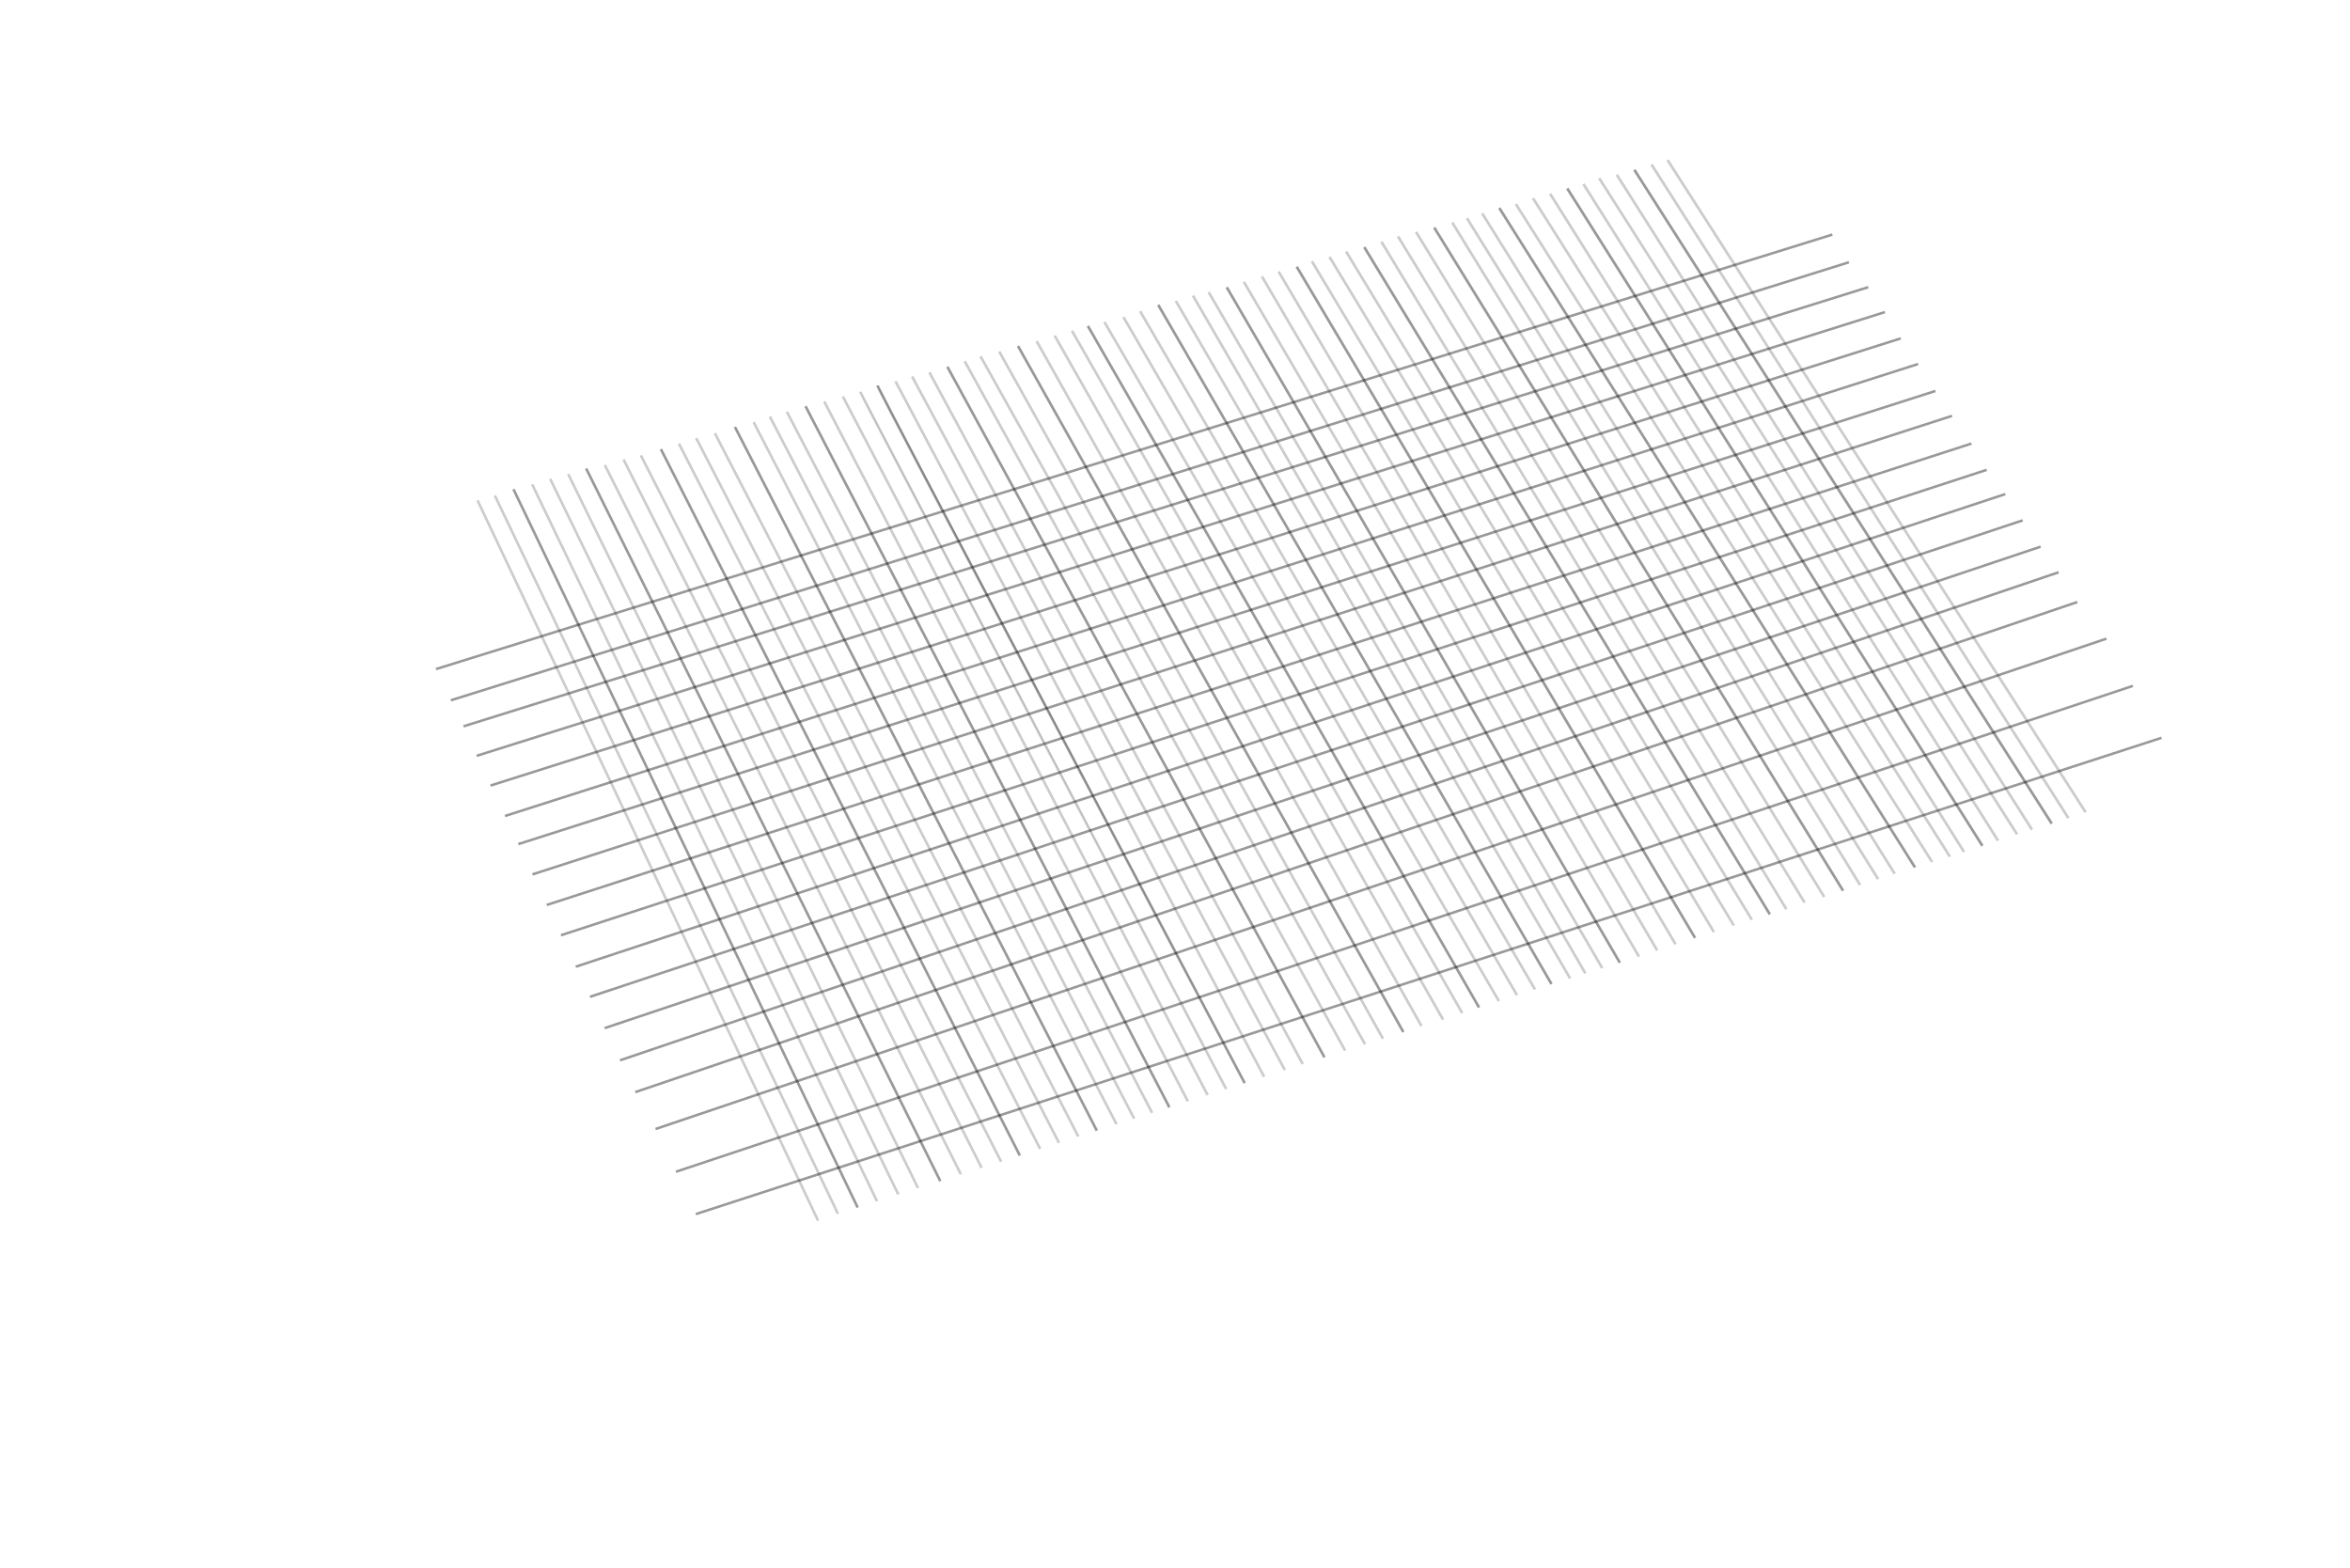 <svg width="928" height="619" version="1.1" viewBox="0 0 245.53 163.78" xmlns="http://www.w3.org/2000/svg">
 <g fill-opacity=".246" stroke="#000">
  <path d="m49.889 52.273 35.582 75.259" stroke-opacity=".2" stroke-width=".272"/>
  <path d="m51.696 51.767 35.848 75.042" stroke-opacity=".2" stroke-width=".272"/>
  <path d="m53.649 51.116 35.958 75.042" stroke-opacity=".4" stroke-width=".272"/>
  <g stroke-opacity=".2">
   <path d="m55.601 50.61 36.032 74.898" stroke-width=".272"/>
   <path d="m57.481 50.032c0.149 0.298 36.372 74.757 36.372 74.757" stroke-width=".272"/>
   <path d="m59.36 49.526 36.55 74.591" stroke-width=".272"/>
  </g>
  <path d="m61.24 48.947 37.003 74.452" stroke-opacity=".4" stroke-width=".272"/>
  <g stroke-opacity=".2">
   <path d="m63.192 48.586 37.201 74.104" stroke-width=".273"/>
   <path d="m65.145 48.008 37.417 74.008" stroke-width=".274"/>
   <path d="m66.952 47.574 37.649 73.799" stroke-width=".274"/>
  </g>
  <path d="m69.049 46.924 37.504 73.807" stroke-opacity=".4" stroke-width=".274"/>
  <g stroke-opacity=".2">
   <path d="m70.929 46.345 37.744 73.687" stroke-width=".274"/>
   <path d="m72.736 45.767 37.909 73.64" stroke-width=".274"/>
   <path d="m74.688 45.261 37.977 73.478" stroke-width=".274"/>
  </g>
  <path d="m76.785 44.61 37.811 73.517" stroke-opacity=".4" stroke-width=".275"/>
  <g stroke-opacity=".2">
   <path d="m78.737 44.104 37.919 73.36" stroke-width=".274"/>
   <path d="m80.436 43.526 38.06 73.342" stroke-width=".274"/>
   <path d="m82.208 43.02 38.169 73.251" stroke-width=".275"/>
  </g>
  <path d="m84.16 42.441 38.018 73.251" stroke-opacity=".4" stroke-width=".275"/>
  <g stroke-opacity=".2">
   <path d="m86.112 41.935 37.994 73.124" stroke-width=".275"/>
   <path d="m88.064 41.429 38.109 72.98" stroke-width=".275"/>
   <path d="m89.872 40.922c0.075 0.377 38.237 72.854 38.237 72.854" stroke-width=".275"/>
  </g>
  <path d="m91.679 40.272c0.075 0.528 38.367 72.89 38.367 72.89" stroke-opacity=".4" stroke-width=".275"/>
  <g stroke-opacity=".2">
   <path d="m93.559 39.839 38.524 72.668" stroke-width=".276"/>
   <path d="m95.294 39.333 38.945 72.455" stroke-width=".276"/>
   <path d="m97.101 38.899 39.01 72.274" stroke-width=".276"/>
  </g>
  <path d="m98.981 38.321 39.401 72.148" stroke-opacity=".4" stroke-width=".276"/>
  <g stroke-opacity=".2">
   <path d="m100.79 37.742 39.751 72.021" stroke-width=".276"/>
   <path d="m102.45 37.236 40.169 71.865" stroke-width=".276"/>
   <path d="m104.4 36.73 40.097 71.796" stroke-width=".276"/>
  </g>
  <path d="m106.36 36.152 40.266 71.677" stroke-opacity=".4" stroke-width=".276"/>
  <g stroke-opacity=".2">
   <path d="m108.31 35.646 40.205 71.551" stroke-width=".277"/>
   <path d="m110.19 35.068 40.585 71.46" stroke-width=".277"/>
   <path d="m115.39 33.642 41.221 70.955" stroke-width=".277"/>
   <path d="m117.38 33.131 41.121 70.847" stroke-width=".278"/>
   <path d="m119.12 32.517 41.257 70.856" stroke-width=".277"/>
  </g>
  <path d="m121.01 31.853 41.093 70.96" stroke-opacity=".4" stroke-width=".277"/>
  <g stroke-opacity=".2">
   <path d="m122.85 31.444 41.197 70.777" stroke-width=".278"/>
   <path d="m124.64 30.881 41.002 70.813" stroke-width=".278"/>
   <path d="m126.28 30.524 41.127 70.626" stroke-width=".278"/>
  </g>
  <path d="m128.17 30.012 41.073 70.572" stroke-opacity=".4" stroke-width=".278"/>
  <g stroke-opacity=".2">
   <path d="m129.96 29.45 41.283 70.494" stroke-width=".278"/>
   <path d="m131.85 28.888 41.297 70.41" stroke-width=".278"/>
   <path d="m133.59 28.377 41.474 70.274" stroke-width=".279"/>
  </g>
  <path d="m135.48 27.865 41.621 70.124" stroke-opacity=".4" stroke-width=".279"/>
  <g stroke-opacity=".2">
   <path d="m137.07 27.303 42.002 70.075" stroke-width=".279"/>
   <path d="m138.91 26.843 42.247 69.853" stroke-width=".279"/>
   <path d="m140.64 26.281 42.391 69.805" stroke-width=".279"/>
  </g>
  <path d="m142.54 25.821 42.375 69.706" stroke-opacity=".4" stroke-width=".28"/>
  <g stroke-opacity=".2">
   <path d="m144.33 25.259 42.317 69.734" stroke-width=".28"/>
   <path d="m146.06 24.696 42.486 69.601" stroke-width=".28"/>
   <path d="m147.95 24.236 42.647 69.471" stroke-width=".28"/>
  </g>
  <path d="m149.85 23.776 42.72 69.284" stroke-opacity=".4" stroke-width=".28"/>
  <g stroke-opacity=".2">
   <path d="m151.74 23.265 42.607 69.203" stroke-width=".28"/>
   <path d="m153.27 22.805 42.958 69.047" stroke-width=".28"/>
   <path d="m154.86 22.294 43.104 68.998" stroke-width=".28"/>
  </g>
  <path d="m156.65 21.731 43.433 68.895" stroke-opacity=".4" stroke-width=".28"/>
  <g stroke-opacity=".2">
   <path d="m158.38 21.322 43.494 68.743" stroke-width=".28"/>
   <path d="m160.17 20.709 43.556 68.786" stroke-width=".281"/>
   <path d="m161.96 20.249 43.249 68.763" stroke-width=".281"/>
  </g>
  <path d="m163.75 19.687 43.376 68.683" stroke-opacity=".4" stroke-width=".281"/>
  <g stroke-opacity=".2">
   <path d="m165.44 19.227 43.319 68.601" stroke-width=".281"/>
   <path d="m167.08 18.613 43.665 68.547" stroke-width=".281"/>
   <path d="m168.92 18.255 43.387 68.428" stroke-width=".281"/>
  </g>
  <path d="m170.76 17.744 43.612 68.308" stroke-opacity=".4" stroke-width=".282"/>
  <g stroke-opacity=".2">
   <path d="m172.55 17.182 43.566 68.297" stroke-width=".282"/>
   <path d="m174.23 16.722 43.677 68.136" stroke-width=".282"/>
   <path d="m112 34.562 40.777 71.285" stroke-width=".278"/>
  </g>
  <g stroke-opacity=".4">
   <path d="m113.66 34.056 40.874 71.207" stroke-width=".277"/>
   <path d="m45.548 69.904 145.9-45.395" stroke-width=".263"/>
   <path d="m193.18 27.4-146.08 45.766" stroke-width=".263"/>
   <path d="m48.42 75.887 146.78-45.884" stroke-width=".263"/>
   <path d="m196.94 32.606-147.14 46.359" stroke-width=".263"/>
   <path d="m198.6 35.353-147.35 46.718" stroke-width=".263"/>
   <path d="m200.41 38.028-147.65 47.224" stroke-width=".263"/>
   <path d="m202.22 40.848-148.07 47.343" stroke-width=".263"/>
   <path d="m203.95 43.45-148.32 47.905" stroke-width=".263"/>
   <path d="m205.98 46.342-148.86 48.206" stroke-width=".263"/>
   <path d="m207.57 49.09-148.96 48.622" stroke-width=".263"/>
   <path d="m209.52 51.62-149.37 49.381" stroke-width=".263"/>
   <path d="m211.33 54.367-149.69 49.778" stroke-width=".263"/>
   <path d="m213.21 57.115-150.04 50.302" stroke-width=".263"/>
   <path d="m215.09 59.79-150.31 50.989" stroke-width=".263"/>
   <path d="m217.04 62.899-150.67 51.206" stroke-width=".263"/>
   <path d="m220.08 66.728-151.59 51.228" stroke-width=".263"/>
   <path d="m222.85 71.66-152.23 50.764" stroke-width=".263"/>
   <path d="m225.84 77.087-153.14 49.759" stroke-width=".263"/>
  </g>
 </g>
</svg>
